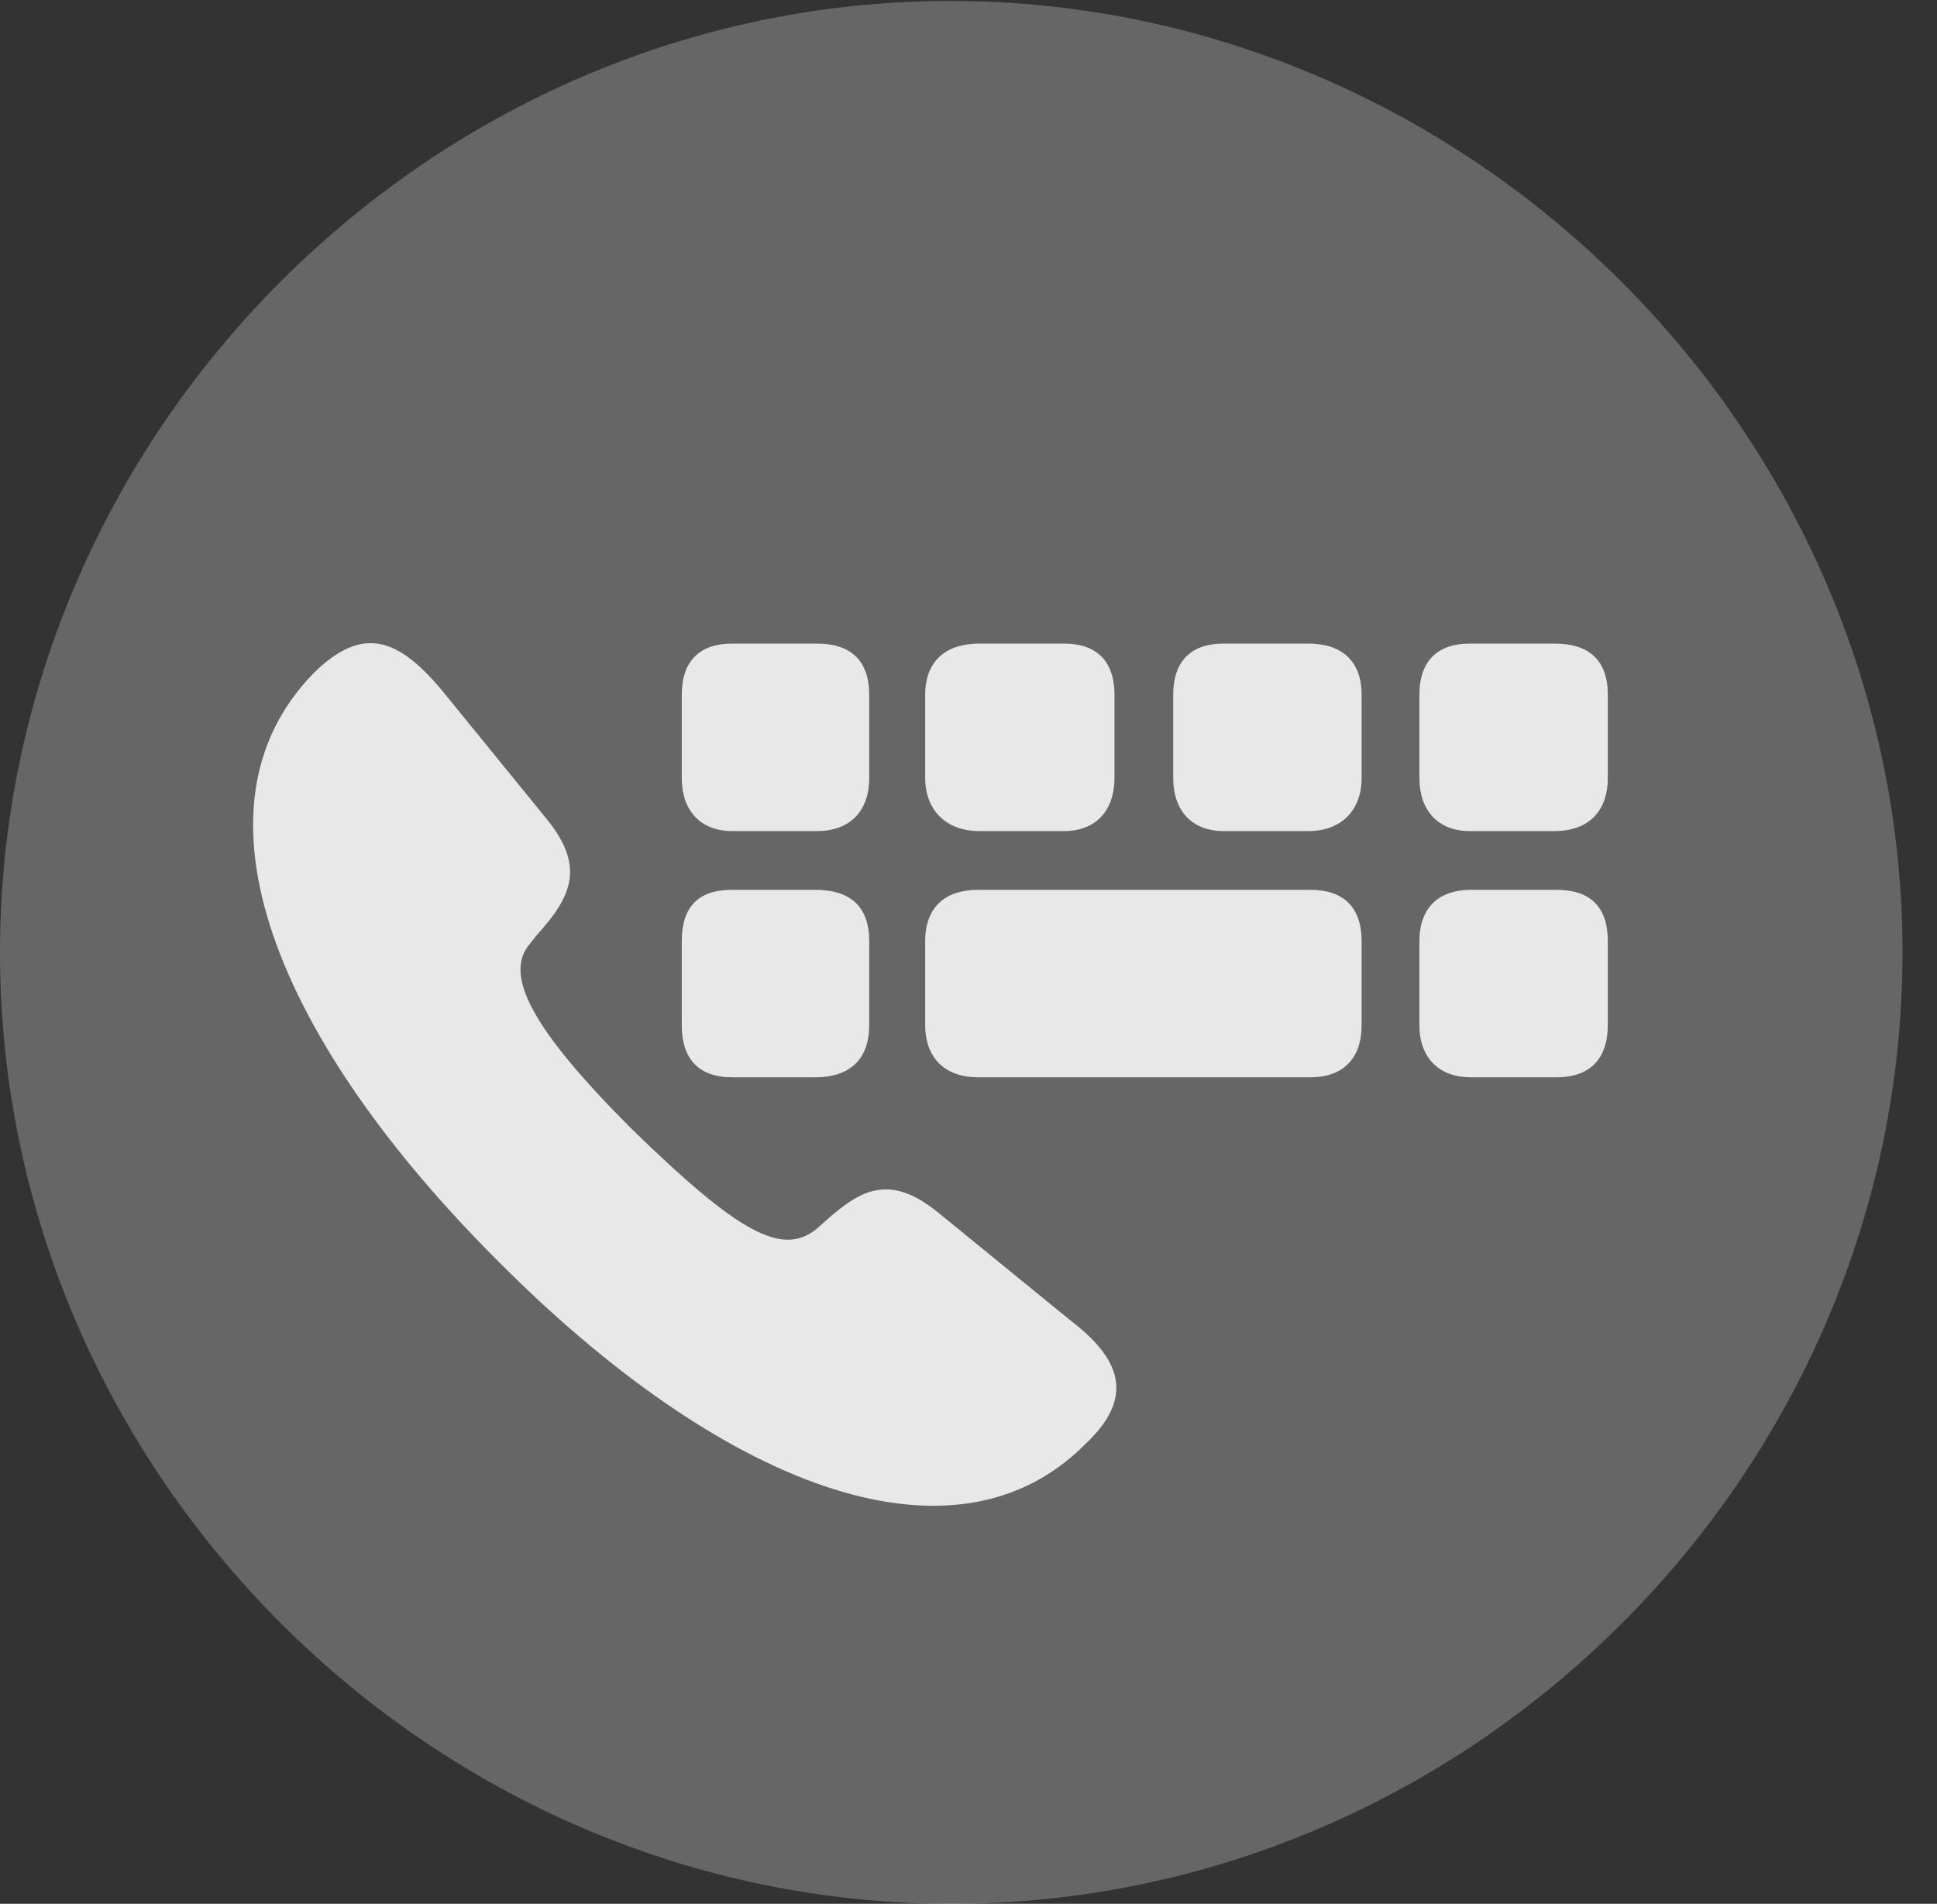 <?xml version="1.0" encoding="UTF-8"?>
<!--Generator: Apple Native CoreSVG 232.5-->
<!DOCTYPE svg
PUBLIC "-//W3C//DTD SVG 1.1//EN"
       "http://www.w3.org/Graphics/SVG/1.1/DTD/svg11.dtd">
<svg version="1.1" xmlns="http://www.w3.org/2000/svg" xmlns:xlink="http://www.w3.org/1999/xlink" width="20.283" height="19.932">
 <rect width="100%" height="100%" fill="#333333" stroke="none"/>
 <g>
  <rect height="19.932" opacity="0" width="20.283" x="0" y="0"/>
  <path d="M9.961 19.932C15.41 19.932 19.922 15.42 19.922 9.971C19.922 4.531 15.4 0.01 9.951 0.01C4.512 0.01 0 4.531 0 9.971C0 15.42 4.521 19.932 9.961 19.932Z" fill="#ffffff" fill-opacity="0.25"/>
  <path d="M11.367 15.117C9.961 16.533 7.51 15.508 5.225 13.213C2.91 10.908 1.885 8.467 3.291 7.041C3.809 6.533 4.18 6.699 4.619 7.217L5.732 8.584C6.133 9.082 5.977 9.395 5.625 9.785L5.547 9.883C5.273 10.205 5.566 10.771 6.611 11.816C7.734 12.91 8.184 13.154 8.545 12.871L8.633 12.793C9.004 12.461 9.307 12.275 9.824 12.695L11.201 13.818C11.729 14.219 11.895 14.619 11.367 15.117ZM7.666 8.701C7.334 8.701 7.139 8.486 7.139 8.145L7.139 7.275C7.139 6.914 7.334 6.738 7.666 6.738L8.555 6.738C8.906 6.738 9.102 6.914 9.102 7.275L9.102 8.145C9.102 8.486 8.906 8.701 8.555 8.701ZM10.254 8.701C9.912 8.701 9.688 8.486 9.688 8.145L9.688 7.275C9.688 6.914 9.912 6.738 10.254 6.738L11.143 6.738C11.475 6.738 11.67 6.914 11.67 7.275L11.67 8.145C11.67 8.486 11.475 8.701 11.143 8.701ZM12.812 8.701C12.48 8.701 12.285 8.486 12.285 8.145L12.285 7.275C12.285 6.914 12.48 6.738 12.812 6.738L13.701 6.738C14.043 6.738 14.258 6.914 14.258 7.275L14.258 8.145C14.258 8.486 14.043 8.701 13.701 8.701ZM15.391 8.701C15.059 8.701 14.863 8.486 14.863 8.145L14.863 7.275C14.863 6.914 15.059 6.738 15.391 6.738L16.279 6.738C16.641 6.738 16.836 6.914 16.836 7.275L16.836 8.145C16.836 8.486 16.641 8.701 16.279 8.701ZM7.666 11.279C7.314 11.279 7.139 11.084 7.139 10.732L7.139 9.854C7.139 9.492 7.314 9.316 7.666 9.316L8.535 9.316C8.906 9.316 9.102 9.492 9.102 9.854L9.102 10.732C9.102 11.084 8.906 11.279 8.535 11.279ZM10.244 11.279C9.902 11.279 9.688 11.084 9.688 10.732L9.688 9.854C9.688 9.492 9.902 9.316 10.244 9.316L13.721 9.316C14.062 9.316 14.258 9.492 14.258 9.854L14.258 10.732C14.258 11.084 14.062 11.279 13.721 11.279ZM15.4 11.279C15.078 11.279 14.863 11.084 14.863 10.732L14.863 9.854C14.863 9.492 15.078 9.316 15.4 9.316L16.299 9.316C16.65 9.316 16.836 9.492 16.836 9.854L16.836 10.732C16.836 11.084 16.65 11.279 16.299 11.279Z" fill="#ffffff" fill-opacity="0.85"/>
 </g>
</svg>
